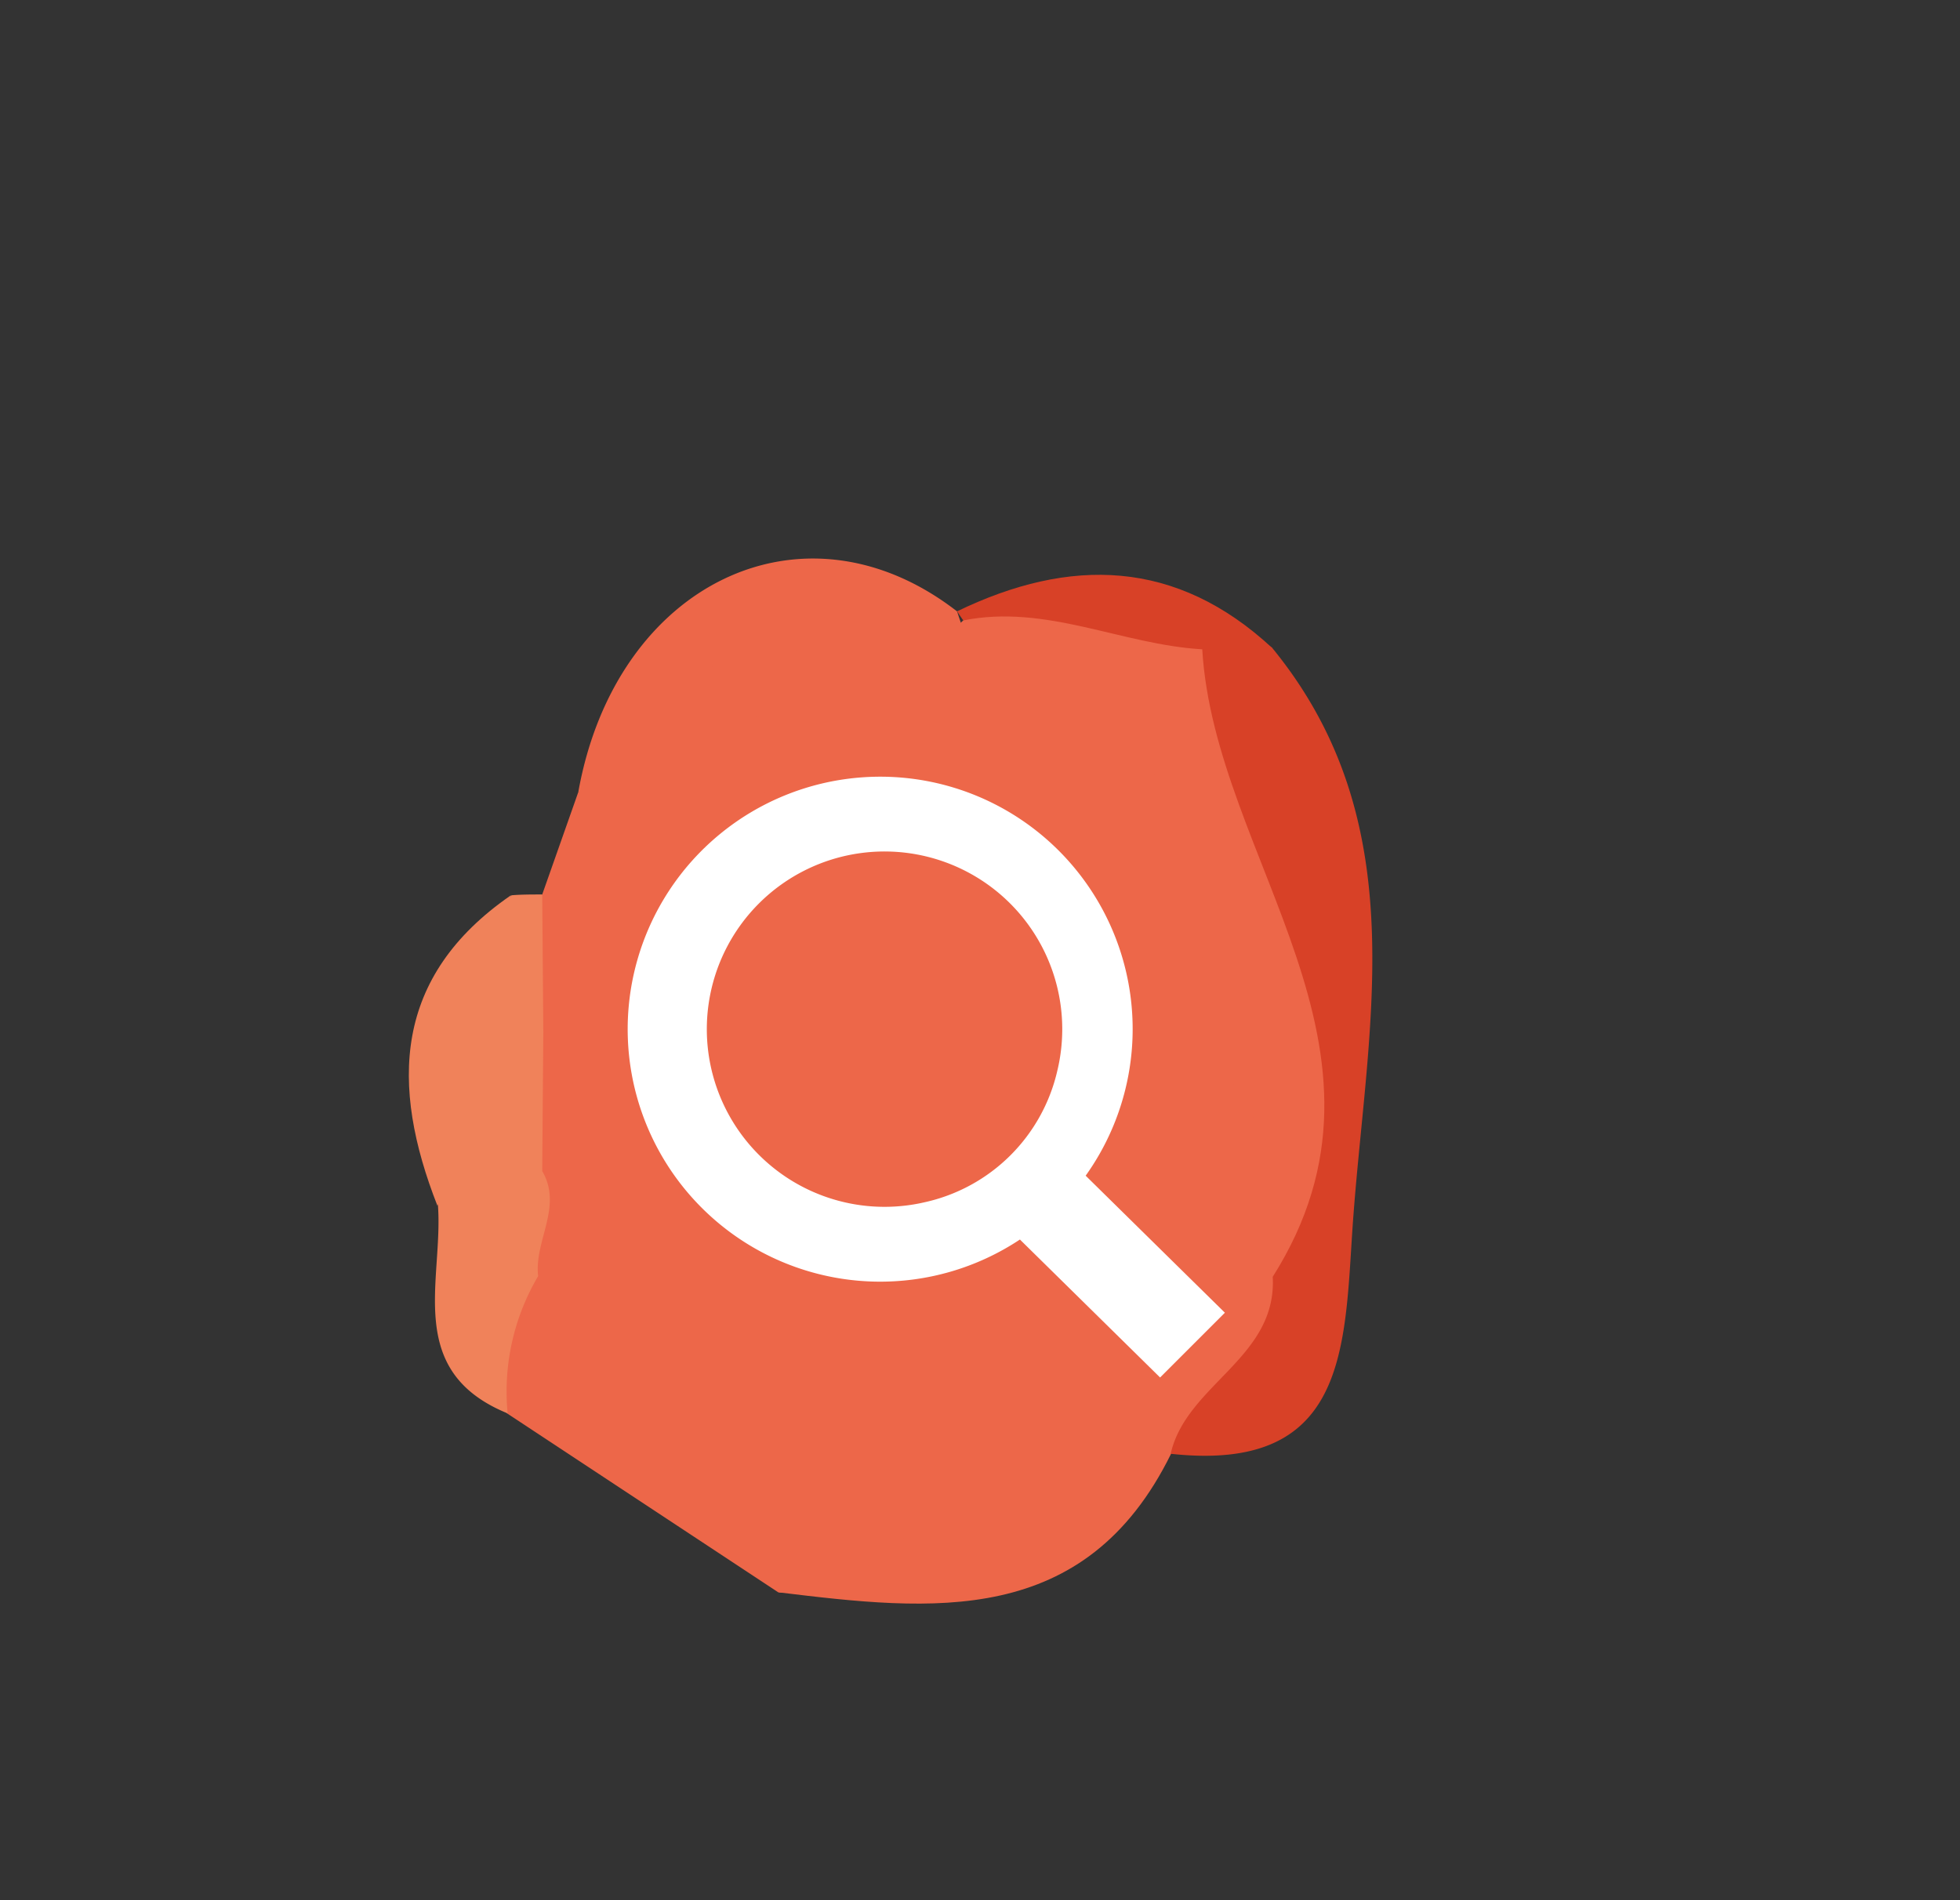 <svg id="Layer_1" data-name="Layer 1" xmlns="http://www.w3.org/2000/svg" viewBox="0 0 144.59 140.21"><rect x="0" y="0" width="144.59" height="140.21" fill="#333333" stroke="none"/><defs><style>.cls-1{fill:#ed6749;}.cls-1,.cls-2,.cls-3{fill-rule:evenodd;}.cls-2{fill:#d84127;}.cls-3{fill:#f0825a;}.cls-4{fill:#fff;}</style></defs><path class="cls-1" d="M57.41,117.49l-20-13.2c-2.75-3.19-2.06-6.48-.36-9.82,1.94-3,1.8-6.09.72-9.31a16.48,16.48,0,0,1,.28-8.59c2.08-5.78,6.06-10.2,10.3-14.45C51.84,58.9,55,55.3,58.8,52.43A11.51,11.51,0,0,1,62.14,51c8.12-.41,15.23,3.5,22.85,5.33a7.49,7.49,0,0,1,2.66,2.5c1.82,3.91,1.53,8.41,3.5,12.29A35.8,35.8,0,0,1,94.27,82a19,19,0,0,1-2,9.64c-10.69,22.15-15.85,13-24.65,23.29C66.61,116.13,59.76,117.77,57.41,117.49Z"/><path class="cls-1" d="M57.41,117.49c5.49-1.61,12.23-1.75,9.58-10.94-1.63-5.64,3.7-3.66,6.33-4.87,8.94-4.09,19.08-7.37,18-20.4,7.38,1.38,4.69,7.15,5.07,11.59.69,7.6-4.93,10.82-10,14.4C80.05,120.15,68.75,118.87,57.41,117.49Z"/><path class="cls-2" d="M86.36,107.27c1.17-5.13,7.86-7.07,7.53-13.06,2.26-8,2.2-15.62-1.94-23.2-4-7.25-4.72-15.23-3.61-23.39a4.46,4.46,0,0,1,5.53.21C104.63,61,100.71,76.16,99.75,91,99.18,99.81,99.16,108.67,86.36,107.27Z"/><path class="cls-3" d="M40.08,76.16,40,86.41c1.54,2.64-.61,5.15-.3,7.75a16.72,16.72,0,0,0-2.25,10.13c-7.64-3.12-4.75-9.77-5.14-15.32-.35-8.15,2.61-15.51,5.42-22.91C38.45,66,39.2,66,40,66,42.63,69.36,41.45,72.76,40.08,76.16Z"/><path class="cls-1" d="M42.66,58.45C45.42,43,59.32,36.36,70.6,45.11c.19.57.38,1.14.58,1.71-7.11,6.49-19,2.19-25,11.14A4.83,4.83,0,0,1,42.66,58.45Z"/><path class="cls-3" d="M37.69,66.06c1,8.29-2.13,15.62-5.42,22.91C28.78,80.08,29,72.06,37.69,66.06Z"/><path class="cls-1" d="M42.66,58.45l2.39-.29,1.52,0c2,1.14,5.24,1.39,3.61,5.09L40.08,76.16,40,66Z"/><path class="cls-2" d="M93.87,47.83l-5.18.08c-6.47,4.23-12.08,1.24-17.63-2.13l-.46-.67C78.93,41.08,86.78,41.24,93.87,47.83Z"/><path class="cls-1" d="M71.06,45.78c6.11-1.23,11.71,1.79,17.63,2.13.92,15.52,15.83,29.48,5.2,46.3-.69-4.35,1.69-9.31-2.59-12.93Q90,76.15,88.71,71c-3-3.85.61-9-2.58-12.85h0C77.82,55.28,70.07,49.52,60.47,53h0c-4.88,2.31-9.29,6-15.22,5.21l-.2-.09c1.29-8,7.38-9.39,13.91-10.19C63,47.47,67.51,49.17,71.06,45.78Z"/><path class="cls-1" d="M60.47,53c10.09-6,18.24-2.2,25.67,5.14C77,59.44,69.42,52.78,60.47,53Z"/><path class="cls-1" d="M45.25,58.25C49.62,54.48,54.44,52,60.47,53A26.61,26.61,0,0,1,50.18,63.29Z"/><path class="cls-1" d="M86.13,58.16c4.31,3.59,2,8.52,2.58,12.85C84.44,67.41,86.77,62.49,86.13,58.16Z"/><path class="cls-4" d="M63.44,57.37a18.63,18.63,0,1,0,11.8,34.09l10.34,10.18,4.78-4.78L80.09,86.75A18.62,18.62,0,0,0,63.44,57.37Zm4.77,31.34A13.11,13.11,0,1,1,78,79,12.89,12.89,0,0,1,68.21,88.71Z"/></svg>